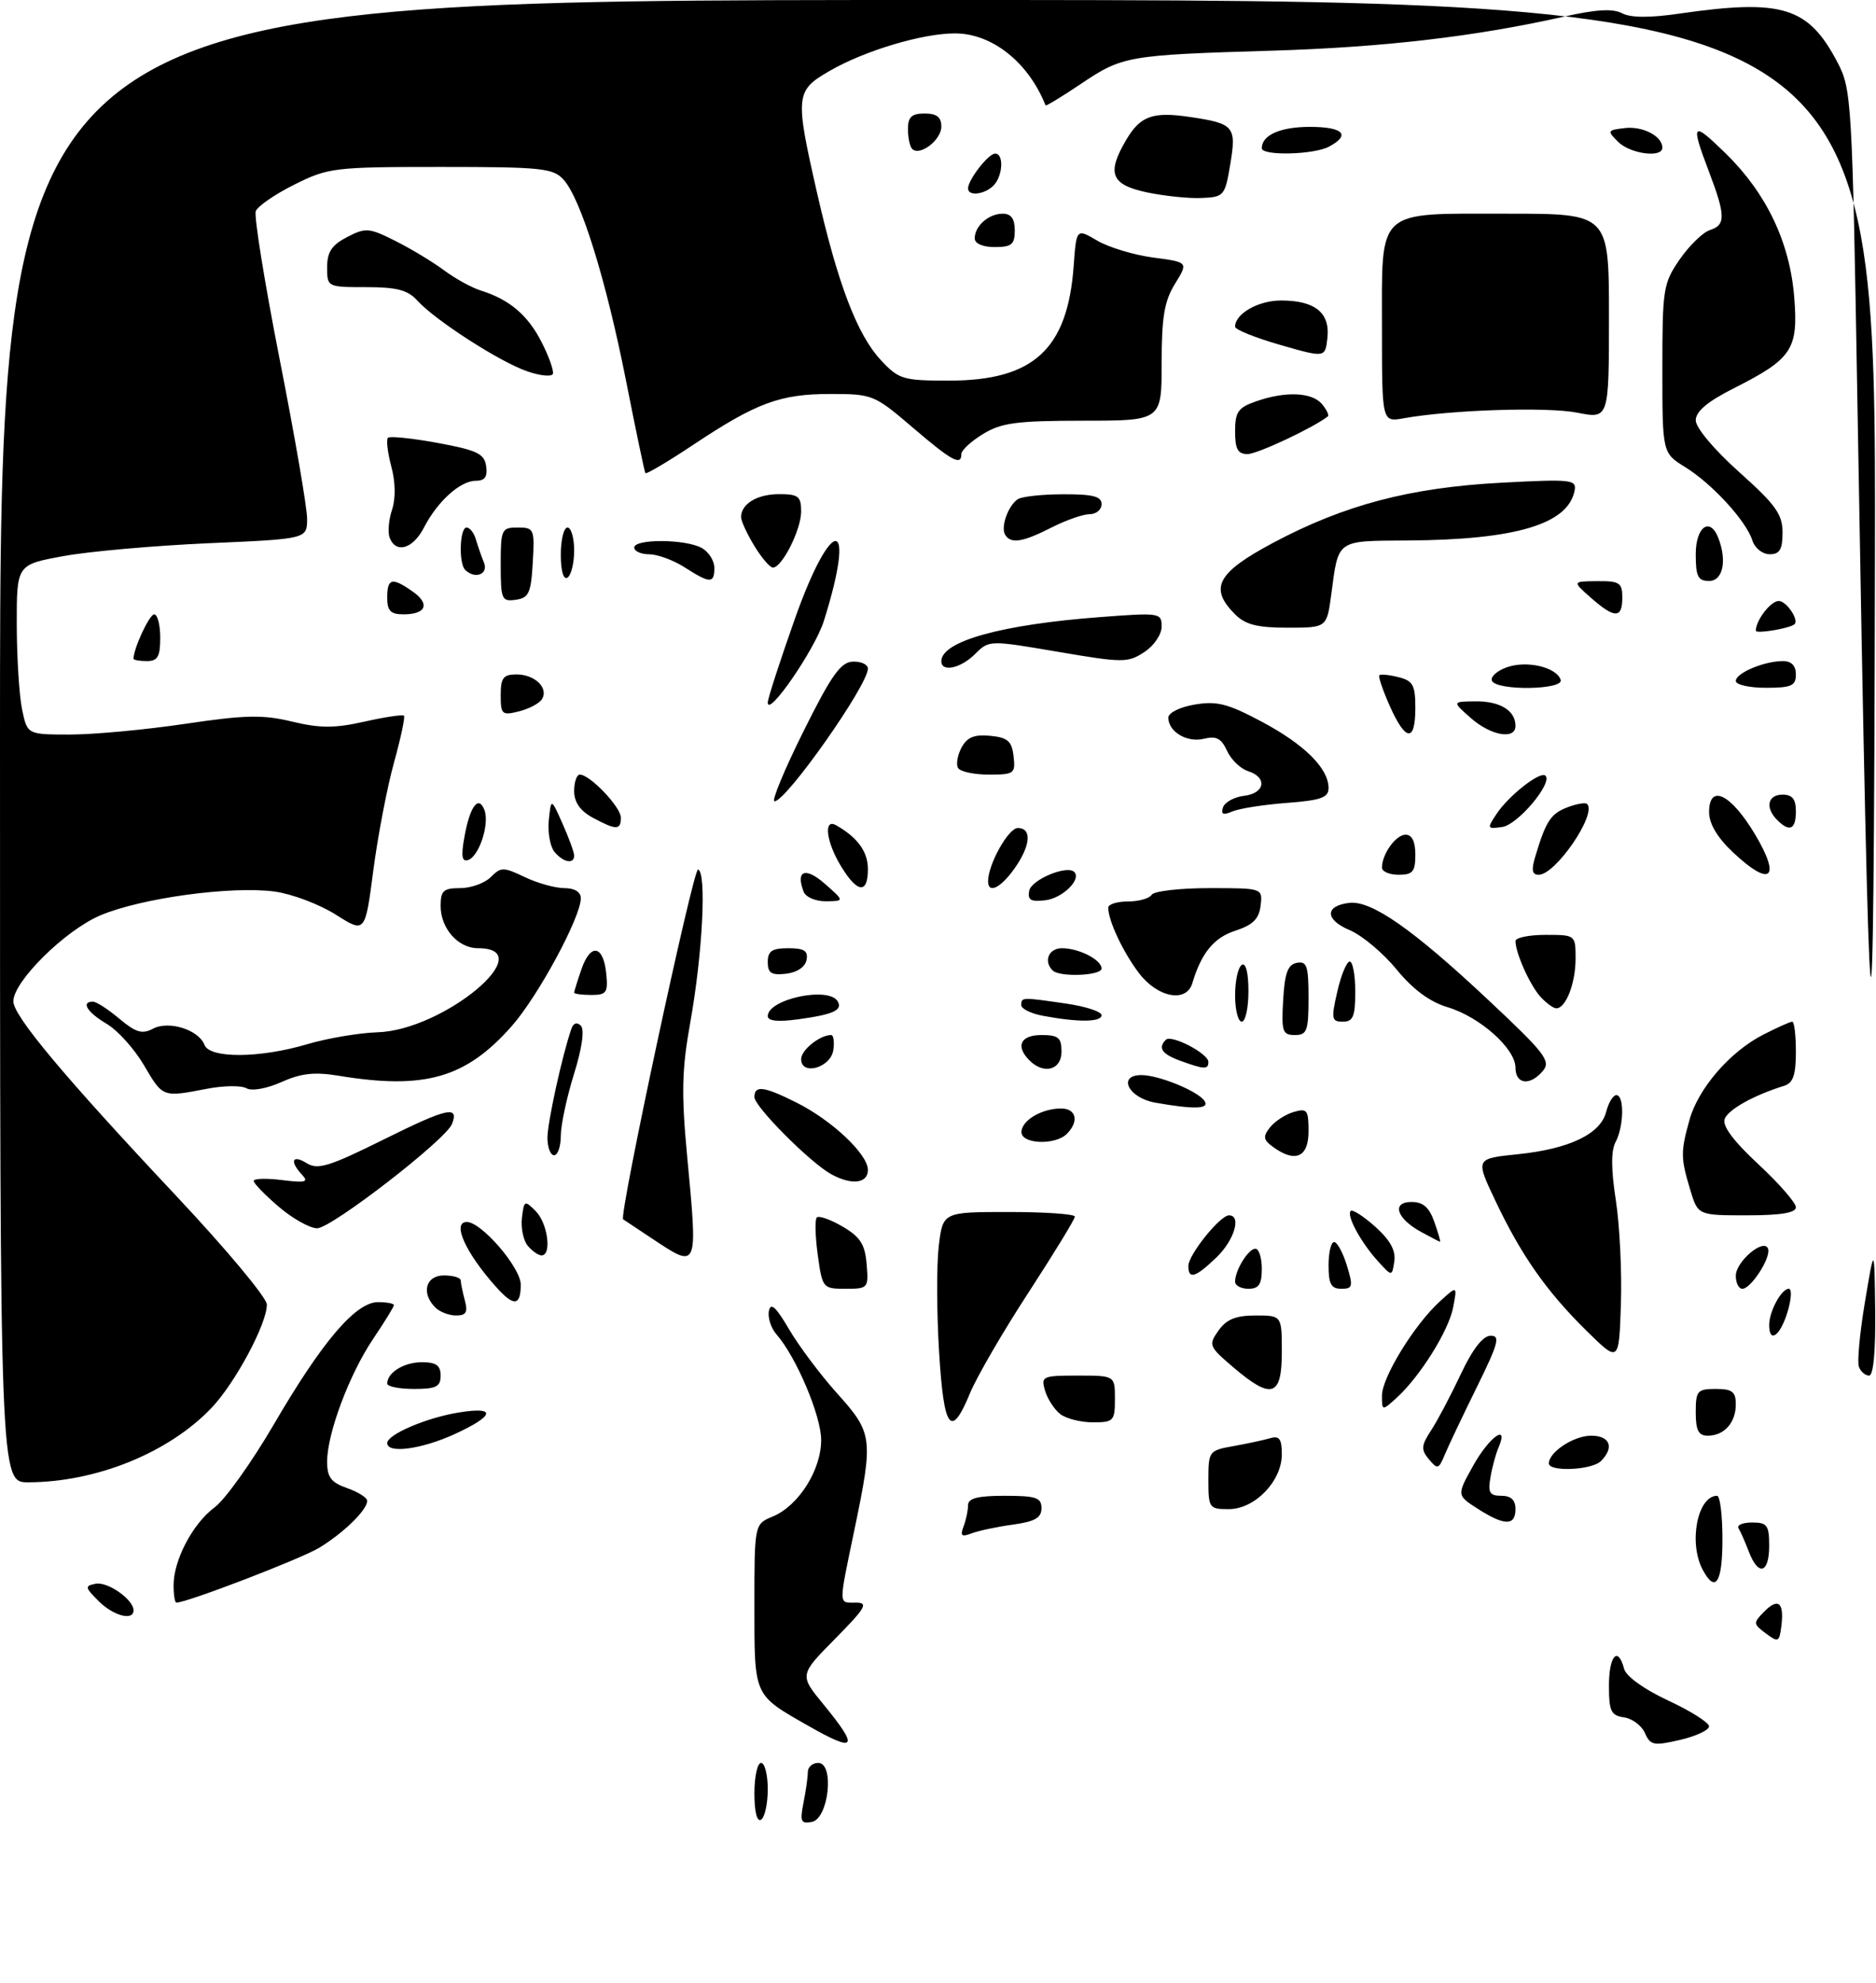 <?xml version="1.0" encoding="UTF-8" standalone="no"?>
<!DOCTYPE svg PUBLIC "-//W3C//DTD SVG 1.1//EN" "http://www.w3.org/Graphics/SVG/1.1/DTD/svg11.dtd" >
<svg xmlns="http://www.w3.org/2000/svg" xmlns:xlink="http://www.w3.org/1999/xlink" version="1.1" viewBox="0 0 281 297">
 <g >
 <path fill="currentColor"
d=" M 113.00 268.56 C 113.00 266.05 113.45 264.00 114.00 264.00 C 114.55 264.00 115.00 265.77 115.00 267.94 C 115.00 270.11 114.55 272.16 114.00 272.50 C 113.39 272.88 113.00 271.34 113.00 268.56 Z  M 120.35 269.98 C 120.71 268.20 121.00 266.13 121.00 265.38 C 121.00 264.62 121.70 264.00 122.56 264.00 C 125.03 264.00 124.13 272.36 121.60 272.84 C 119.96 273.15 119.80 272.77 120.35 269.98 Z  M 246.39 259.53 C 245.90 258.41 244.49 257.36 243.25 257.18 C 241.30 256.90 241.00 256.26 241.00 252.43 C 241.00 247.93 242.35 246.43 243.27 249.91 C 243.56 251.04 246.25 252.97 249.87 254.66 C 253.23 256.22 255.98 257.96 255.99 258.52 C 256.00 259.09 254.04 260.00 251.64 260.56 C 247.70 261.47 247.20 261.37 246.39 259.53 Z  M 121.00 258.41 C 112.84 253.75 113.00 254.12 113.00 240.47 C 113.00 228.24 113.00 228.24 115.75 227.10 C 119.61 225.50 123.00 220.15 123.00 215.65 C 123.00 212.03 119.26 203.19 116.30 199.82 C 115.49 198.90 114.98 197.33 115.17 196.33 C 115.43 194.99 116.23 195.71 118.20 199.08 C 119.67 201.59 122.93 205.93 125.44 208.72 C 130.73 214.61 130.83 215.38 128.00 229.00 C 125.57 240.70 125.55 240.00 128.22 240.00 C 130.12 240.00 129.67 240.77 125.08 245.42 C 119.73 250.84 119.73 250.84 123.37 255.27 C 128.76 261.85 128.24 262.54 121.00 258.41 Z  M 264.50 244.61 C 262.60 243.20 262.59 243.03 264.23 241.37 C 266.34 239.22 267.26 239.96 266.83 243.46 C 266.52 245.93 266.36 246.00 264.50 244.61 Z  M 14.76 239.76 C 12.71 237.71 12.67 237.49 14.34 237.17 C 16.14 236.83 20.00 239.54 20.00 241.15 C 20.00 242.78 16.98 241.98 14.76 239.76 Z  M 26.00 237.40 C 26.00 233.61 28.88 228.15 32.15 225.73 C 33.72 224.57 37.72 218.96 41.04 213.27 C 48.27 200.88 53.28 195.00 56.62 195.00 C 57.93 195.00 59.00 195.20 59.00 195.45 C 59.00 195.70 57.61 197.95 55.92 200.46 C 52.34 205.76 49.00 214.66 49.00 218.88 C 49.00 221.23 49.59 222.01 52.00 222.85 C 53.65 223.43 55.00 224.28 55.00 224.76 C 55.00 226.11 51.51 229.53 47.84 231.77 C 45.14 233.42 28.01 240.00 26.42 240.00 C 26.19 240.00 26.00 238.83 26.00 237.40 Z  M 255.04 235.07 C 252.89 231.05 254.26 224.00 257.20 224.00 C 257.64 224.00 258.00 226.93 258.00 230.50 C 258.00 237.04 256.95 238.65 255.04 235.07 Z  M 261.95 232.36 C 261.39 230.90 260.70 229.33 260.41 228.86 C 260.12 228.39 261.03 228.00 262.44 228.00 C 264.70 228.00 265.00 228.41 265.00 231.50 C 265.00 235.64 263.37 236.09 261.95 232.36 Z  M 144.33 228.59 C 144.70 227.63 145.00 226.20 145.00 225.42 C 145.00 224.37 146.42 224.00 150.50 224.00 C 155.20 224.00 156.00 224.27 156.00 225.86 C 156.00 227.30 155.02 227.86 151.70 228.32 C 149.34 228.64 146.56 229.23 145.53 229.63 C 144.02 230.20 143.79 230.00 144.33 228.59 Z  M 221.34 225.94 C 218.19 223.92 218.19 223.92 220.68 219.46 C 223.06 215.19 226.04 213.06 224.47 216.75 C 224.05 217.71 223.50 219.74 223.25 221.25 C 222.85 223.53 223.13 224.00 224.89 224.00 C 226.33 224.00 227.00 224.63 227.00 226.00 C 227.00 228.53 225.35 228.51 221.34 225.94 Z  M 181.00 221.61 C 181.00 217.32 181.09 217.21 184.75 216.56 C 186.81 216.19 189.29 215.66 190.25 215.38 C 191.63 214.97 192.00 215.48 192.00 217.79 C 192.00 221.82 187.95 226.00 184.05 226.00 C 181.11 226.00 181.00 225.84 181.00 221.61 Z  M 0.00 111.00 C 0.00 0.00 0.00 0.00 140.50 0.00 C 281.00 0.00 281.00 0.00 280.84 83.75 C 280.67 173.28 280.05 167.76 278.22 60.50 C 277.44 14.96 277.35 13.37 275.23 9.34 C 270.88 1.03 266.97 -0.18 251.69 2.02 C 247.11 2.69 244.26 2.67 242.97 1.99 C 241.61 1.26 239.10 1.40 234.28 2.49 C 220.93 5.49 207.23 7.08 190.50 7.59 C 168.91 8.24 168.13 8.37 161.91 12.56 C 159.05 14.48 156.67 15.93 156.61 15.78 C 154.04 9.32 148.60 5.00 143.03 5.00 C 138.15 5.00 129.50 7.59 124.25 10.63 C 119.13 13.59 119.06 14.29 122.41 29.00 C 125.51 42.57 128.41 50.16 131.96 53.95 C 134.63 56.81 135.25 57.00 142.15 57.00 C 154.81 57.00 159.91 52.31 160.82 39.85 C 161.23 34.20 161.23 34.20 164.36 36.04 C 166.09 37.05 169.86 38.19 172.75 38.57 C 178.00 39.26 178.00 39.26 176.00 42.50 C 174.40 45.08 174.00 47.48 174.00 54.37 C 174.00 63.00 174.00 63.00 162.25 63.00 C 152.30 63.01 150.00 63.31 147.25 64.99 C 145.46 66.08 144.00 67.43 144.00 67.99 C 144.00 69.82 142.57 69.04 136.67 63.99 C 130.98 59.12 130.68 59.00 124.39 59.00 C 116.85 59.00 113.31 60.31 103.84 66.61 C 100.02 69.15 96.79 71.06 96.67 70.86 C 96.54 70.66 95.23 64.41 93.76 56.96 C 90.77 41.86 87.01 29.77 84.41 26.90 C 82.85 25.18 81.13 25.00 66.04 25.00 C 50.07 25.00 49.18 25.11 44.12 27.63 C 41.21 29.08 38.60 30.87 38.31 31.63 C 38.03 32.38 39.64 42.37 41.89 53.82 C 44.15 65.28 46.00 76.02 46.00 77.68 C 46.00 80.71 46.00 80.71 31.25 81.35 C 23.14 81.71 13.35 82.57 9.50 83.28 C 2.50 84.56 2.50 84.56 2.51 93.53 C 2.52 98.46 2.88 104.19 3.31 106.25 C 4.09 110.00 4.09 110.00 10.52 110.00 C 14.05 110.00 21.79 109.28 27.72 108.40 C 36.73 107.06 39.35 107.00 43.74 108.06 C 47.95 109.07 50.11 109.07 54.58 108.07 C 57.64 107.38 60.31 106.98 60.51 107.18 C 60.70 107.37 60.03 110.54 59.01 114.22 C 57.99 117.90 56.60 125.15 55.92 130.33 C 54.69 139.76 54.69 139.76 50.28 136.96 C 47.86 135.43 43.76 133.88 41.18 133.52 C 34.69 132.63 21.03 134.50 14.96 137.11 C 9.68 139.39 2.00 146.99 2.00 149.95 C 2.00 152.14 9.61 161.23 26.31 179.00 C 33.81 186.97 39.96 194.33 39.97 195.35 C 40.01 198.19 35.24 207.10 31.68 210.84 C 25.28 217.55 14.46 221.95 4.25 221.98 C 0.00 222.00 0.00 222.00 0.00 111.00 Z  M 214.03 218.53 C 212.82 217.08 212.87 216.48 214.38 214.17 C 215.34 212.70 217.33 208.93 218.81 205.78 C 220.56 202.06 222.11 200.05 223.26 200.03 C 224.76 200.00 224.45 201.15 221.20 207.75 C 219.10 212.01 216.94 216.56 216.40 217.86 C 215.50 220.03 215.32 220.08 214.03 218.53 Z  M 232.00 219.15 C 232.00 217.45 235.73 215.00 238.33 215.00 C 241.16 215.00 241.84 216.76 239.80 218.80 C 238.44 220.16 232.00 220.45 232.00 219.15 Z  M 58.00 216.11 C 58.00 214.82 63.86 212.31 68.75 211.52 C 74.41 210.60 74.13 211.99 68.11 214.76 C 63.14 217.03 58.00 217.73 58.00 216.11 Z  M 254.00 211.50 C 254.00 208.28 254.24 208.00 257.00 208.00 C 259.46 208.00 260.00 208.41 260.00 210.30 C 260.00 213.06 258.26 215.00 255.80 215.00 C 254.41 215.00 254.00 214.20 254.00 211.50 Z  M 140.66 202.40 C 140.30 196.57 140.28 189.48 140.61 186.65 C 141.22 181.50 141.22 181.50 151.11 181.50 C 156.55 181.50 161.00 181.81 161.00 182.19 C 161.00 182.58 157.87 187.69 154.05 193.57 C 150.22 199.44 146.29 206.22 145.30 208.62 C 142.44 215.56 141.37 214.13 140.66 202.40 Z  M 158.79 211.75 C 157.92 211.06 156.90 209.49 156.53 208.25 C 155.90 206.11 156.13 206.00 161.43 206.00 C 167.00 206.00 167.00 206.00 167.00 209.50 C 167.00 212.79 166.81 213.00 163.69 213.00 C 161.87 213.00 159.67 212.44 158.79 211.75 Z  M 207.00 208.99 C 207.00 206.28 211.81 198.44 215.62 194.94 C 218.29 192.50 218.29 192.50 217.66 195.80 C 216.99 199.30 212.64 206.24 209.12 209.40 C 207.02 211.29 207.00 211.29 207.00 208.99 Z  M 58.00 207.20 C 58.00 205.54 60.50 204.00 63.20 204.00 C 65.33 204.00 66.00 204.48 66.00 206.00 C 66.00 207.67 65.33 208.00 62.00 208.00 C 59.80 208.00 58.00 207.64 58.00 207.20 Z  M 184.71 204.74 C 181.07 201.63 180.99 201.41 182.52 199.25 C 183.71 197.57 185.11 197.00 188.06 197.00 C 192.00 197.00 192.00 197.00 192.00 202.50 C 192.00 209.18 190.46 209.65 184.71 204.74 Z  M 278.44 204.69 C 278.16 203.98 278.57 199.59 279.35 194.94 C 280.76 186.50 280.76 186.50 280.88 196.25 C 280.95 202.36 280.61 206.00 279.97 206.00 C 279.40 206.00 278.71 205.41 278.44 204.69 Z  M 237.64 199.29 C 231.65 193.40 227.84 187.96 223.97 179.78 C 220.99 173.50 220.99 173.50 227.36 172.85 C 235.10 172.05 239.76 169.81 240.59 166.48 C 240.94 165.12 241.62 164.00 242.11 164.00 C 243.32 164.00 243.24 168.69 241.99 171.03 C 241.30 172.32 241.31 175.11 242.03 179.74 C 242.61 183.49 242.95 190.49 242.79 195.31 C 242.50 204.07 242.50 204.07 237.64 199.29 Z  M 265.00 198.43 C 265.00 196.38 266.83 193.00 267.94 193.00 C 268.42 193.00 268.33 194.57 267.74 196.50 C 266.64 200.08 265.00 201.24 265.00 198.43 Z  M 65.20 195.80 C 63.05 193.65 63.76 191.00 66.50 191.00 C 67.88 191.00 69.01 191.34 69.01 191.75 C 69.02 192.16 69.30 193.51 69.63 194.75 C 70.10 196.51 69.82 197.00 68.32 197.00 C 67.26 197.00 65.86 196.46 65.20 195.80 Z  M 74.33 192.75 C 69.73 187.62 67.64 183.00 69.93 183.00 C 72.12 183.00 78.00 189.83 78.00 192.37 C 78.00 195.59 76.97 195.70 74.33 192.75 Z  M 122.49 187.94 C 122.11 185.15 122.04 182.62 122.35 182.32 C 122.66 182.01 124.39 182.62 126.20 183.68 C 128.85 185.22 129.56 186.33 129.81 189.30 C 130.11 192.91 130.04 193.00 126.65 193.00 C 123.25 193.00 123.18 192.91 122.49 187.94 Z  M 185.00 191.93 C 185.00 190.22 186.98 187.00 188.04 187.00 C 188.57 187.00 189.00 188.35 189.00 190.00 C 189.00 192.33 188.56 193.00 187.00 193.00 C 185.90 193.00 185.00 192.52 185.00 191.93 Z  M 199.00 189.50 C 199.00 187.57 199.37 186.00 199.83 186.00 C 200.29 186.00 201.15 187.57 201.74 189.50 C 202.71 192.65 202.62 193.00 200.91 193.00 C 199.39 193.00 199.00 192.28 199.00 189.50 Z  M 260.00 191.06 C 260.00 188.89 264.27 185.32 264.84 187.02 C 265.28 188.34 262.28 193.00 260.98 193.00 C 260.44 193.00 260.00 192.13 260.00 191.06 Z  M 178.00 189.58 C 178.00 187.91 182.75 182.00 184.09 182.00 C 186.00 182.00 184.88 185.74 182.20 188.31 C 179.04 191.34 178.00 191.65 178.00 189.58 Z  M 206.37 188.84 C 203.82 186.02 201.65 182.01 202.32 181.34 C 202.59 181.08 204.25 182.14 206.00 183.71 C 208.22 185.70 209.09 187.27 208.85 188.88 C 208.50 191.19 208.50 191.19 206.37 188.84 Z  M 79.05 186.56 C 78.39 185.77 78.00 183.88 78.18 182.37 C 78.49 179.75 78.58 179.70 80.25 181.38 C 82.05 183.19 82.68 188.00 81.12 188.00 C 80.64 188.00 79.71 187.35 79.05 186.56 Z  M 97.48 185.35 C 95.29 183.89 93.43 182.65 93.34 182.60 C 92.65 182.19 103.84 129.99 104.56 130.21 C 105.86 130.61 105.24 142.80 103.40 153.08 C 102.13 160.15 102.04 163.68 102.92 173.08 C 104.54 190.30 104.62 190.10 97.48 185.35 Z  M 212.87 184.49 C 209.18 182.48 208.38 180.00 211.43 180.00 C 213.17 180.00 214.08 180.80 214.85 183.00 C 215.43 184.65 215.81 185.98 215.70 185.96 C 215.59 185.94 214.32 185.28 212.87 184.49 Z  M 41.75 180.71 C 39.69 178.95 38.00 177.21 38.00 176.85 C 38.00 176.48 39.91 176.43 42.25 176.72 C 45.75 177.16 46.28 177.02 45.25 175.93 C 43.34 173.90 43.76 172.83 45.94 174.19 C 47.59 175.23 49.31 174.69 57.52 170.62 C 66.99 165.92 68.78 165.51 67.71 168.31 C 66.80 170.67 49.63 183.95 47.50 183.94 C 46.40 183.93 43.81 182.48 41.75 180.71 Z  M 253.16 178.13 C 251.74 173.41 251.73 172.50 253.06 167.72 C 254.37 162.99 259.14 157.48 264.12 154.94 C 266.21 153.87 268.16 153.00 268.46 153.00 C 268.76 153.00 269.00 155.04 269.00 157.53 C 269.00 160.97 268.58 162.19 267.25 162.60 C 262.73 164.00 258.88 166.14 258.34 167.55 C 257.94 168.59 259.61 170.84 263.37 174.34 C 266.47 177.22 269.00 180.12 269.00 180.79 C 269.00 181.63 266.74 182.00 261.66 182.00 C 254.32 182.00 254.32 182.00 253.16 178.13 Z  M 124.50 175.84 C 121.37 174.12 113.00 165.72 113.00 164.29 C 113.00 162.49 114.43 162.67 119.29 165.11 C 124.62 167.77 130.00 172.85 130.00 175.20 C 130.00 177.24 127.56 177.52 124.50 175.84 Z  M 82.00 170.39 C 82.00 168.10 84.21 158.04 85.58 154.08 C 85.88 153.20 86.42 153.02 87.00 153.60 C 87.58 154.18 87.19 156.94 85.97 160.86 C 84.89 164.33 84.00 168.49 84.00 170.09 C 84.00 171.69 83.55 173.00 83.00 173.00 C 82.45 173.00 82.00 171.83 82.00 170.39 Z  M 190.66 171.74 C 189.22 170.69 189.15 170.20 190.22 168.84 C 190.92 167.94 192.51 166.90 193.75 166.53 C 195.79 165.93 196.00 166.20 196.00 169.43 C 196.00 173.32 194.00 174.19 190.66 171.74 Z  M 153.00 169.54 C 153.00 167.80 156.03 166.00 158.93 166.00 C 161.22 166.00 161.66 167.94 159.80 169.80 C 158.06 171.54 153.00 171.34 153.00 169.54 Z  M 173.01 165.12 C 169.02 164.41 167.32 161.00 170.96 161.00 C 173.61 161.00 179.53 163.44 180.44 164.90 C 181.17 166.09 178.88 166.16 173.01 165.12 Z  M 21.58 159.55 C 20.15 157.10 17.63 154.30 15.99 153.33 C 13.07 151.61 12.07 150.00 13.92 150.00 C 14.43 150.00 16.21 151.15 17.88 152.56 C 20.34 154.62 21.30 154.91 22.90 154.06 C 25.26 152.79 29.76 154.20 30.63 156.48 C 31.42 158.53 38.95 158.48 46.03 156.37 C 49.04 155.48 53.77 154.68 56.54 154.59 C 66.47 154.29 81.16 142.00 71.60 142.00 C 68.62 142.00 66.00 139.04 66.00 135.67 C 66.00 133.38 66.42 133.00 68.93 133.00 C 70.54 133.00 72.60 132.26 73.51 131.35 C 75.04 129.82 75.40 129.82 78.61 131.35 C 80.51 132.26 83.18 133.00 84.53 133.00 C 86.07 133.00 87.00 133.57 87.00 134.52 C 87.00 137.34 80.62 149.15 76.68 153.63 C 69.80 161.44 63.64 163.22 50.75 161.10 C 47.12 160.50 45.10 160.72 42.16 162.04 C 39.94 163.03 37.73 163.43 36.91 162.97 C 36.13 162.53 33.47 162.57 31.00 163.05 C 24.33 164.33 24.40 164.36 21.58 159.55 Z  M 227.00 159.90 C 227.00 157.03 221.67 152.28 216.82 150.83 C 214.14 150.02 211.64 148.17 209.17 145.16 C 207.16 142.70 204.01 140.07 202.18 139.30 C 198.45 137.74 198.40 135.65 202.09 135.21 C 205.41 134.81 211.60 139.12 222.99 149.81 C 231.40 157.69 232.33 158.89 231.12 160.35 C 229.21 162.65 227.00 162.41 227.00 159.90 Z  M 120.00 158.60 C 120.00 157.24 122.80 155.00 124.50 155.00 C 124.85 155.00 125.00 156.01 124.82 157.25 C 124.44 159.90 120.00 161.15 120.00 158.60 Z  M 154.20 158.80 C 152.07 156.67 152.85 155.00 156.00 155.00 C 158.53 155.00 159.00 155.39 159.00 157.50 C 159.00 160.24 156.35 160.95 154.20 158.80 Z  M 176.75 158.84 C 174.03 157.84 173.41 156.93 174.63 155.71 C 175.45 154.88 181.00 157.77 181.00 159.03 C 181.00 160.19 180.37 160.16 176.75 158.84 Z  M 192.20 149.76 C 192.43 145.71 192.90 144.44 194.25 144.19 C 195.75 143.90 196.00 144.66 196.00 149.43 C 196.00 154.38 195.77 155.00 193.95 155.00 C 192.10 155.00 191.93 154.48 192.20 149.76 Z  M 115.00 152.17 C 115.00 149.63 124.07 147.68 125.46 149.93 C 126.28 151.26 124.82 151.93 119.58 152.64 C 116.53 153.06 115.00 152.90 115.00 152.17 Z  M 156.21 152.12 C 154.40 151.78 152.94 151.05 152.96 150.50 C 153.01 149.32 153.01 149.32 159.75 150.30 C 162.64 150.72 165.00 151.50 165.00 152.03 C 165.00 153.08 161.48 153.11 156.21 152.12 Z  M 185.00 149.06 C 185.00 146.89 185.45 144.84 186.00 144.50 C 186.61 144.12 187.00 145.66 187.00 148.44 C 187.00 150.95 186.55 153.00 186.00 153.00 C 185.45 153.00 185.00 151.23 185.00 149.06 Z  M 200.31 148.50 C 200.87 146.03 201.71 144.00 202.17 144.00 C 202.63 144.00 203.00 146.03 203.00 148.50 C 203.00 152.22 202.68 153.00 201.14 153.00 C 199.45 153.00 199.37 152.59 200.31 148.50 Z  M 230.72 149.25 C 229.15 147.50 227.00 142.71 227.00 140.93 C 227.00 140.42 229.03 140.00 231.50 140.00 C 235.99 140.00 236.00 140.01 236.00 143.57 C 236.00 147.24 234.54 151.00 233.12 151.00 C 232.67 151.00 231.60 150.21 230.72 149.25 Z  M 86.00 148.65 C 86.00 148.46 86.50 146.86 87.11 145.10 C 88.48 141.18 90.39 141.55 90.81 145.83 C 91.09 148.65 90.84 149.00 88.56 149.00 C 87.15 149.00 86.00 148.84 86.00 148.65 Z  M 170.62 145.75 C 168.23 142.61 166.00 137.88 166.00 135.93 C 166.00 135.42 167.32 135.00 168.94 135.00 C 170.56 135.00 172.16 134.55 172.50 134.00 C 172.84 133.45 176.72 133.00 181.13 133.00 C 189.13 133.00 189.13 133.00 188.82 135.63 C 188.58 137.62 187.66 138.52 185.03 139.38 C 181.82 140.42 179.95 142.70 178.59 147.25 C 177.70 150.21 173.40 149.40 170.62 145.75 Z  M 115.00 144.07 C 115.00 142.43 115.63 142.00 118.07 142.00 C 120.46 142.00 121.07 142.39 120.81 143.75 C 120.61 144.81 119.39 145.63 117.74 145.82 C 115.54 146.07 115.00 145.73 115.00 144.07 Z  M 157.67 145.33 C 156.27 143.94 157.08 142.00 159.07 142.00 C 161.61 142.00 165.00 143.73 165.00 145.04 C 165.00 146.12 158.71 146.37 157.67 145.33 Z  M 120.37 133.53 C 119.15 130.35 120.64 129.79 123.54 132.34 C 126.50 134.94 126.50 134.94 123.72 134.97 C 122.17 134.99 120.69 134.35 120.37 133.53 Z  M 154.16 133.40 C 154.48 131.73 159.83 129.50 160.91 130.58 C 162.03 131.70 159.14 134.52 156.56 134.82 C 154.40 135.08 153.90 134.78 154.16 133.40 Z  M 125.99 129.75 C 123.73 126.05 123.31 122.49 125.25 123.59 C 128.46 125.42 130.00 127.54 130.00 130.15 C 130.00 133.92 128.43 133.76 125.99 129.75 Z  M 148.00 131.97 C 148.00 129.45 151.04 124.00 152.45 124.00 C 154.61 124.00 154.38 126.65 151.93 130.10 C 149.86 133.01 148.00 133.89 148.00 131.97 Z  M 207.00 129.93 C 207.00 127.90 209.08 125.00 210.54 125.00 C 211.50 125.00 212.00 126.03 212.00 128.00 C 212.00 130.53 211.61 131.00 209.50 131.00 C 208.12 131.00 207.00 130.52 207.00 129.93 Z  M 229.97 128.25 C 231.55 122.97 232.29 121.84 234.78 120.90 C 236.15 120.37 237.48 120.15 237.73 120.40 C 239.23 121.90 233.01 131.00 230.48 131.00 C 229.48 131.00 229.35 130.29 229.97 128.25 Z  M 259.57 127.63 C 257.23 125.43 256.00 123.35 256.00 121.63 C 256.00 117.29 259.27 118.88 262.91 125.00 C 266.84 131.61 265.18 132.92 259.57 127.63 Z  M 69.56 125.36 C 70.37 120.76 71.68 119.00 72.56 121.30 C 73.36 123.37 71.77 128.24 70.12 128.79 C 69.19 129.10 69.04 128.23 69.56 125.36 Z  M 83.05 127.57 C 82.40 126.78 82.02 124.64 82.20 122.82 C 82.55 119.50 82.55 119.50 84.27 123.37 C 85.22 125.50 86.00 127.64 86.00 128.12 C 86.00 129.47 84.38 129.16 83.05 127.57 Z  M 88.75 122.43 C 86.90 121.42 86.00 120.13 86.00 118.47 C 86.00 117.11 86.38 116.00 86.85 116.00 C 88.37 116.00 93.00 120.86 93.00 122.45 C 93.00 124.35 92.28 124.34 88.75 122.43 Z  M 224.17 121.88 C 225.99 119.13 230.75 115.41 231.49 116.16 C 232.60 117.26 227.34 123.51 225.03 123.84 C 222.73 124.17 222.70 124.09 224.17 121.88 Z  M 266.20 122.80 C 264.36 120.96 264.77 119.00 267.00 119.00 C 268.47 119.00 269.00 119.67 269.00 121.50 C 269.00 124.23 268.06 124.66 266.20 122.80 Z  M 183.19 120.91 C 183.45 120.13 184.86 119.36 186.33 119.18 C 189.49 118.81 189.88 116.41 186.94 115.48 C 185.81 115.12 184.39 113.75 183.79 112.43 C 182.94 110.57 182.17 110.17 180.34 110.63 C 177.82 111.26 175.00 109.59 175.00 107.47 C 175.00 106.74 176.74 105.88 178.96 105.51 C 182.27 104.95 183.92 105.37 189.02 108.09 C 195.41 111.50 199.00 115.07 199.00 118.02 C 199.00 119.45 197.85 119.85 192.75 120.24 C 189.31 120.50 185.65 121.07 184.61 121.51 C 183.21 122.11 182.85 121.96 183.19 120.91 Z  M 120.32 109.58 C 124.53 101.11 125.92 99.15 127.75 99.08 C 128.99 99.04 130.00 99.51 130.00 100.13 C 130.00 102.62 117.76 120.00 116.01 120.00 C 115.53 120.00 117.47 115.31 120.32 109.58 Z  M 143.51 115.02 C 143.18 114.48 143.41 113.11 144.02 111.96 C 144.86 110.40 145.92 109.96 148.32 110.19 C 150.95 110.45 151.55 110.97 151.82 113.25 C 152.12 115.85 151.91 116.00 148.13 116.00 C 145.92 116.00 143.85 115.56 143.51 115.02 Z  M 208.18 105.75 C 207.14 103.41 206.43 101.33 206.60 101.13 C 206.77 100.93 208.05 101.05 209.45 101.40 C 211.65 101.95 212.00 102.59 212.00 106.02 C 212.00 111.18 210.56 111.08 208.18 105.75 Z  M 220.31 107.53 C 217.50 105.06 217.50 105.06 221.05 105.03 C 224.70 105.00 227.00 106.42 227.00 108.70 C 227.00 110.82 223.32 110.18 220.31 107.53 Z  M 75.00 104.11 C 75.00 101.50 75.38 101.00 77.38 101.00 C 80.12 101.00 82.21 103.04 81.18 104.70 C 80.80 105.33 79.25 106.15 77.74 106.53 C 75.19 107.17 75.00 107.00 75.00 104.11 Z  M 115.00 105.21 C 115.00 104.61 116.85 98.93 119.10 92.56 C 124.66 76.92 128.35 77.29 123.40 93.00 C 122.06 97.25 115.00 107.51 115.00 105.21 Z  M 223.50 102.00 C 223.16 101.45 224.10 100.53 225.59 99.97 C 228.56 98.84 233.12 99.87 233.77 101.81 C 234.27 103.30 224.41 103.48 223.50 102.00 Z  M 260.00 101.98 C 260.00 100.79 264.24 99.00 267.07 99.00 C 268.33 99.00 269.00 99.69 269.00 101.00 C 269.00 102.70 268.33 103.00 264.50 103.00 C 262.02 103.00 260.00 102.54 260.00 101.98 Z  M 141.00 99.02 C 141.00 96.03 150.02 93.52 164.82 92.41 C 173.73 91.73 174.00 91.78 174.00 93.83 C 174.00 95.01 172.85 96.71 171.39 97.66 C 168.93 99.27 168.21 99.27 158.47 97.61 C 148.20 95.86 148.14 95.86 146.07 97.93 C 143.91 100.09 141.00 100.72 141.00 99.02 Z  M 20.00 98.65 C 20.00 97.11 22.38 92.00 23.10 92.00 C 23.59 92.00 24.00 93.58 24.00 95.50 C 24.00 98.33 23.62 99.00 22.00 99.00 C 20.90 99.00 20.00 98.84 20.00 98.65 Z  M 263.00 94.45 C 263.00 92.89 265.23 90.00 266.43 90.00 C 267.60 90.00 269.54 92.90 268.77 93.50 C 267.98 94.13 263.00 94.95 263.00 94.45 Z  M 185.00 92.00 C 181.06 88.06 182.28 85.77 190.75 81.26 C 201.40 75.60 211.20 73.02 224.85 72.29 C 235.42 71.73 236.18 71.82 235.85 73.49 C 234.87 78.50 227.02 80.84 210.86 80.94 C 200.08 81.01 200.51 80.71 199.41 88.99 C 198.74 94.00 198.74 94.00 192.87 94.00 C 188.33 94.00 186.55 93.55 185.00 92.00 Z  M 58.00 89.50 C 58.00 86.59 58.72 86.41 61.79 88.57 C 64.46 90.43 63.84 92.00 60.44 92.00 C 58.50 92.00 58.00 91.48 58.00 89.50 Z  M 238.31 89.53 C 235.50 87.06 235.50 87.06 239.25 87.03 C 242.59 87.00 243.00 87.27 243.00 89.50 C 243.00 92.65 241.86 92.65 238.31 89.53 Z  M 75.00 84.57 C 75.00 79.26 75.12 79.00 77.55 79.00 C 80.00 79.00 80.09 79.21 79.80 84.25 C 79.54 88.82 79.21 89.54 77.25 89.82 C 75.15 90.12 75.00 89.77 75.00 84.57 Z  M 84.00 83.06 C 84.00 80.83 84.45 79.00 85.00 79.00 C 85.55 79.00 86.00 80.55 86.00 82.44 C 86.00 84.33 85.55 86.16 85.00 86.50 C 84.40 86.87 84.00 85.51 84.00 83.06 Z  M 102.50 84.93 C 100.85 83.88 98.49 83.01 97.25 83.01 C 96.01 83.00 95.00 82.55 95.00 82.00 C 95.00 80.68 102.59 80.71 105.07 82.04 C 106.13 82.60 107.00 83.95 107.00 85.04 C 107.00 87.42 106.37 87.41 102.50 84.93 Z  M 254.00 83.00 C 254.00 78.87 256.15 77.34 257.39 80.58 C 258.71 84.01 258.06 87.00 256.00 87.00 C 254.33 87.00 254.00 86.33 254.00 83.00 Z  M 69.67 85.33 C 68.68 84.34 68.86 79.00 69.88 79.00 C 70.37 79.00 70.99 79.79 71.27 80.75 C 71.55 81.71 72.10 83.29 72.49 84.25 C 73.21 86.00 71.13 86.80 69.67 85.33 Z  M 112.99 81.75 C 111.90 79.96 111.01 78.03 111.00 77.45 C 111.00 75.46 113.41 74.00 116.70 74.00 C 119.59 74.00 120.00 74.33 120.00 76.60 C 120.00 79.32 117.14 85.00 115.77 85.00 C 115.33 85.00 114.08 83.54 112.99 81.75 Z  M 262.48 80.93 C 261.55 78.00 256.46 72.45 252.43 69.96 C 249.00 67.84 249.00 67.84 249.00 55.22 C 249.00 43.25 249.13 42.42 251.61 38.83 C 253.05 36.76 255.08 34.79 256.11 34.46 C 258.50 33.71 258.48 32.29 256.00 25.76 C 253.17 18.31 253.43 18.03 258.55 23.04 C 264.61 28.99 268.10 36.32 268.75 44.51 C 269.38 52.32 268.44 53.73 259.75 58.12 C 255.75 60.14 254.00 61.61 254.00 62.95 C 254.00 64.06 256.77 67.35 260.50 70.69 C 265.97 75.58 267.00 77.01 267.00 79.75 C 267.00 82.30 266.58 83.00 265.07 83.00 C 263.99 83.00 262.84 82.08 262.48 80.93 Z  M 58.37 80.53 C 58.06 79.73 58.22 77.84 58.72 76.35 C 59.28 74.66 59.24 72.19 58.61 69.85 C 58.06 67.77 57.83 65.84 58.11 65.56 C 58.39 65.28 61.74 65.63 65.56 66.33 C 71.46 67.42 72.55 67.94 72.82 69.80 C 73.05 71.40 72.63 72.00 71.26 72.00 C 68.94 72.00 65.52 75.08 63.49 79.03 C 61.85 82.20 59.30 82.95 58.37 80.53 Z  M 150.56 80.09 C 149.86 78.96 150.99 75.75 152.43 74.77 C 153.02 74.36 156.09 74.02 159.25 74.02 C 163.70 74.00 165.00 74.34 165.00 75.50 C 165.00 76.33 164.20 77.00 163.21 77.00 C 162.23 77.00 159.66 77.90 157.50 79.00 C 153.19 81.20 151.41 81.48 150.56 80.09 Z  M 185.00 64.60 C 185.00 61.68 185.45 61.04 188.15 60.10 C 192.56 58.56 196.53 58.73 198.02 60.52 C 198.72 61.36 199.11 62.19 198.89 62.36 C 196.70 64.07 188.33 68.00 186.87 68.00 C 185.41 68.00 185.00 67.26 185.00 64.60 Z  M 207.00 49.27 C 207.00 31.02 205.94 32.00 225.83 32.00 C 241.00 32.00 241.00 32.00 241.00 47.37 C 241.00 62.74 241.00 62.74 236.25 61.80 C 231.75 60.91 217.31 61.37 210.25 62.64 C 207.00 63.22 207.00 63.22 207.00 49.27 Z  M 78.95 55.60 C 74.84 54.18 65.17 47.95 62.51 45.01 C 61.08 43.43 59.43 43.00 54.85 43.00 C 49.03 43.00 49.00 42.99 49.00 40.03 C 49.00 37.73 49.69 36.70 51.99 35.50 C 54.78 34.06 55.28 34.10 59.24 36.09 C 61.59 37.27 64.85 39.24 66.50 40.47 C 68.15 41.70 70.62 43.07 72.00 43.50 C 76.32 44.86 79.05 47.17 81.12 51.23 C 82.22 53.38 82.98 55.53 82.81 55.99 C 82.64 56.45 80.90 56.28 78.95 55.60 Z  M 191.75 51.65 C 188.04 50.58 185.00 49.36 185.00 48.93 C 185.00 46.98 188.47 45.00 191.88 45.00 C 196.96 45.00 199.24 46.83 198.83 50.59 C 198.50 53.59 198.50 53.59 191.75 51.65 Z  M 146.00 35.70 C 146.00 33.84 148.09 32.00 150.20 32.00 C 151.45 32.00 152.00 32.76 152.00 34.50 C 152.00 36.61 151.53 37.00 149.00 37.00 C 147.21 37.00 146.00 36.48 146.00 35.70 Z  M 171.75 28.80 C 166.39 27.65 165.73 25.95 168.72 20.90 C 170.82 17.35 172.70 16.68 178.32 17.53 C 184.85 18.50 185.22 18.95 184.28 24.59 C 183.49 29.33 183.34 29.51 179.98 29.65 C 178.07 29.74 174.36 29.35 171.75 28.80 Z  M 145.00 28.22 C 145.00 26.93 148.05 23.00 149.06 23.00 C 150.40 23.00 150.22 26.38 148.80 27.80 C 147.46 29.14 145.00 29.42 145.00 28.22 Z  M 136.63 22.30 C 136.28 21.95 136.00 20.62 136.00 19.33 C 136.00 17.51 136.55 17.00 138.50 17.00 C 140.32 17.00 141.00 17.54 141.00 18.96 C 141.00 20.97 137.77 23.44 136.63 22.30 Z  M 189.00 22.20 C 189.00 20.23 191.77 19.00 196.20 19.00 C 201.21 19.00 202.37 20.20 199.07 21.96 C 196.79 23.18 189.00 23.36 189.00 22.20 Z  M 242.38 21.25 C 240.70 19.58 240.75 19.49 243.37 19.18 C 246.07 18.86 249.00 20.39 249.00 22.12 C 249.00 23.68 244.19 23.05 242.38 21.25 Z "/>
</g>
</svg>